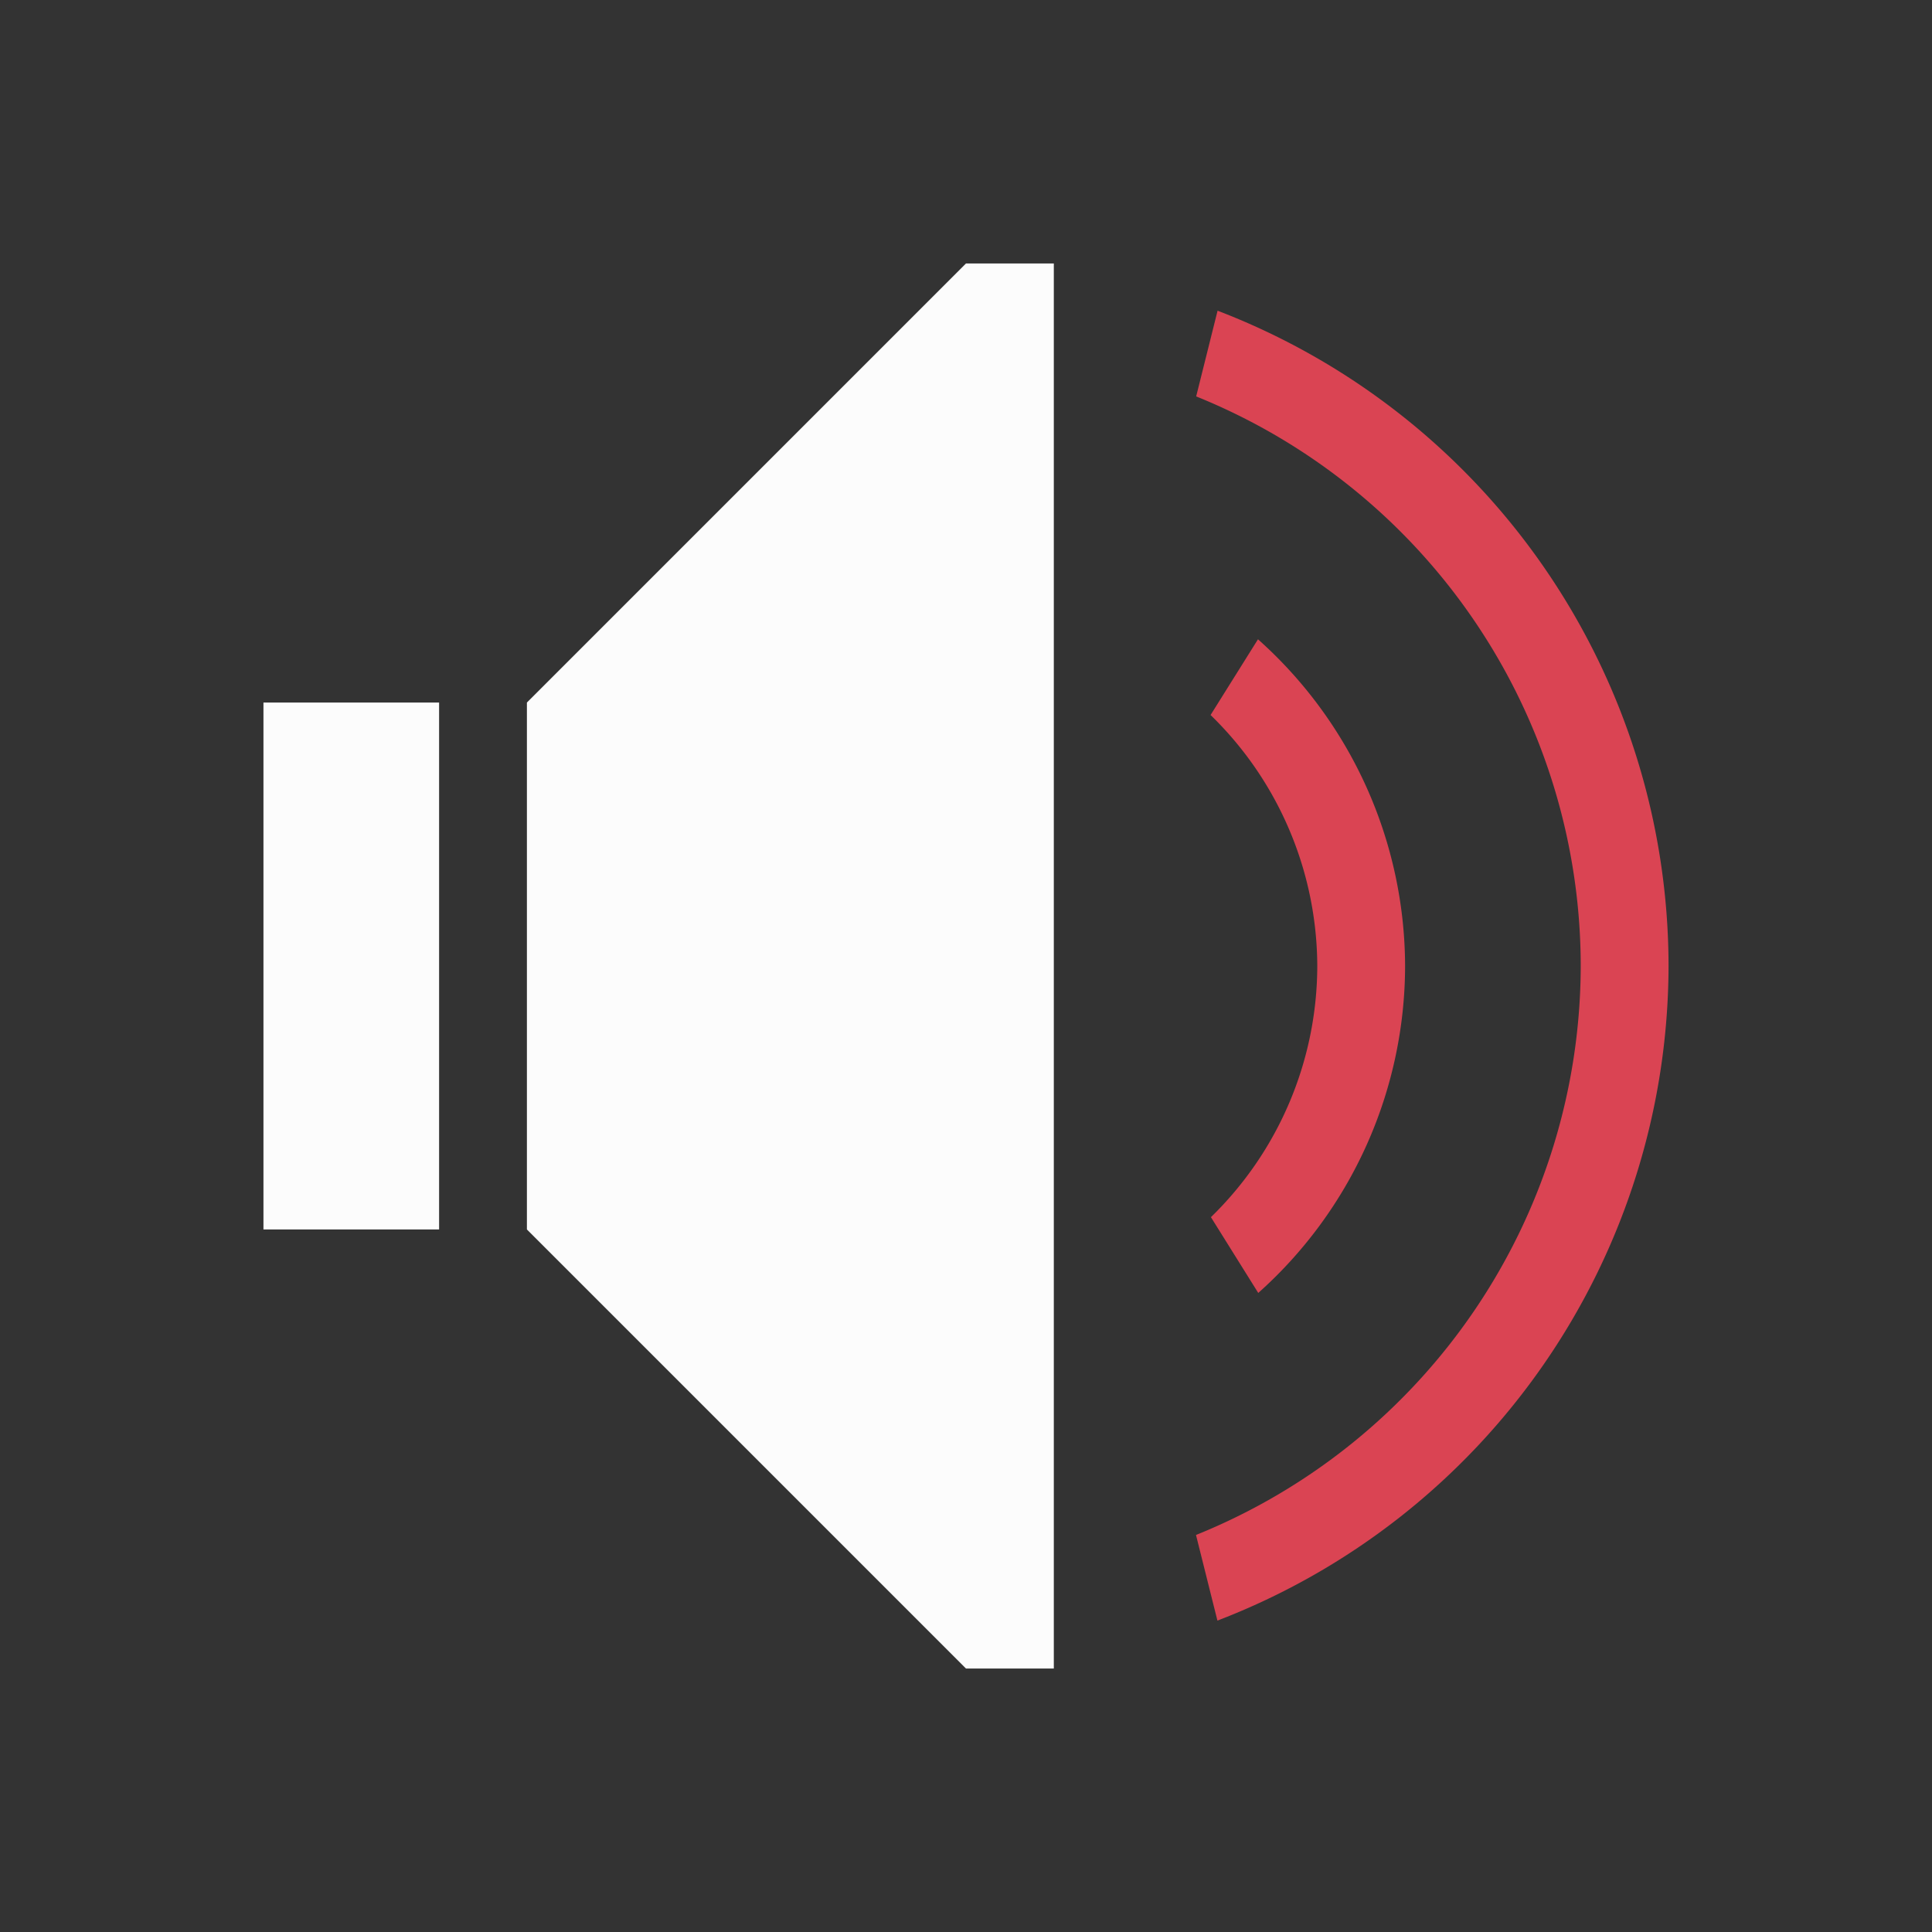 <?xml version="1.0" encoding="UTF-8"?>
<svg viewBox="0 0 22 22" xmlns="http://www.w3.org/2000/svg">
    <rect x="0" y="0" width="22" height="22" fill="#333333" stroke="none"/>
    <style id="current-color-scheme" type="text/css">.ColorScheme-NegativeText { color: #da4453; } .ColorScheme-Text { color: #fcfcfc; } </style>
    <g class="ColorScheme-NegativeText" fill="currentColor">
        <path d="m14.324 7.281-.539.861a4 4 0 0 1 1.215 2.857 4 4 0 0 1 -1.211 2.861l.539.863a5 5 0 0 0 1.672-3.725 5 5 0 0 0 -1.676-3.719z"/>
        <path d="m13.865 3.537-.244.977a7 7 0 0 1 4.379 6.486 7 7 0 0 1 -4.381 6.479l.244.975a8 8 0 0 0 5.137-7.453 8 8 0 0 0 -5.135-7.463z"/>
    </g>
    <g class="ColorScheme-Text" fill="currentColor">
        <path d="m3 8h2v6h-2z" fill-rule="evenodd"/>
        <path d="m6 14 5 5h1v-16h-1l-5 5z"/>
    </g>
</svg>
